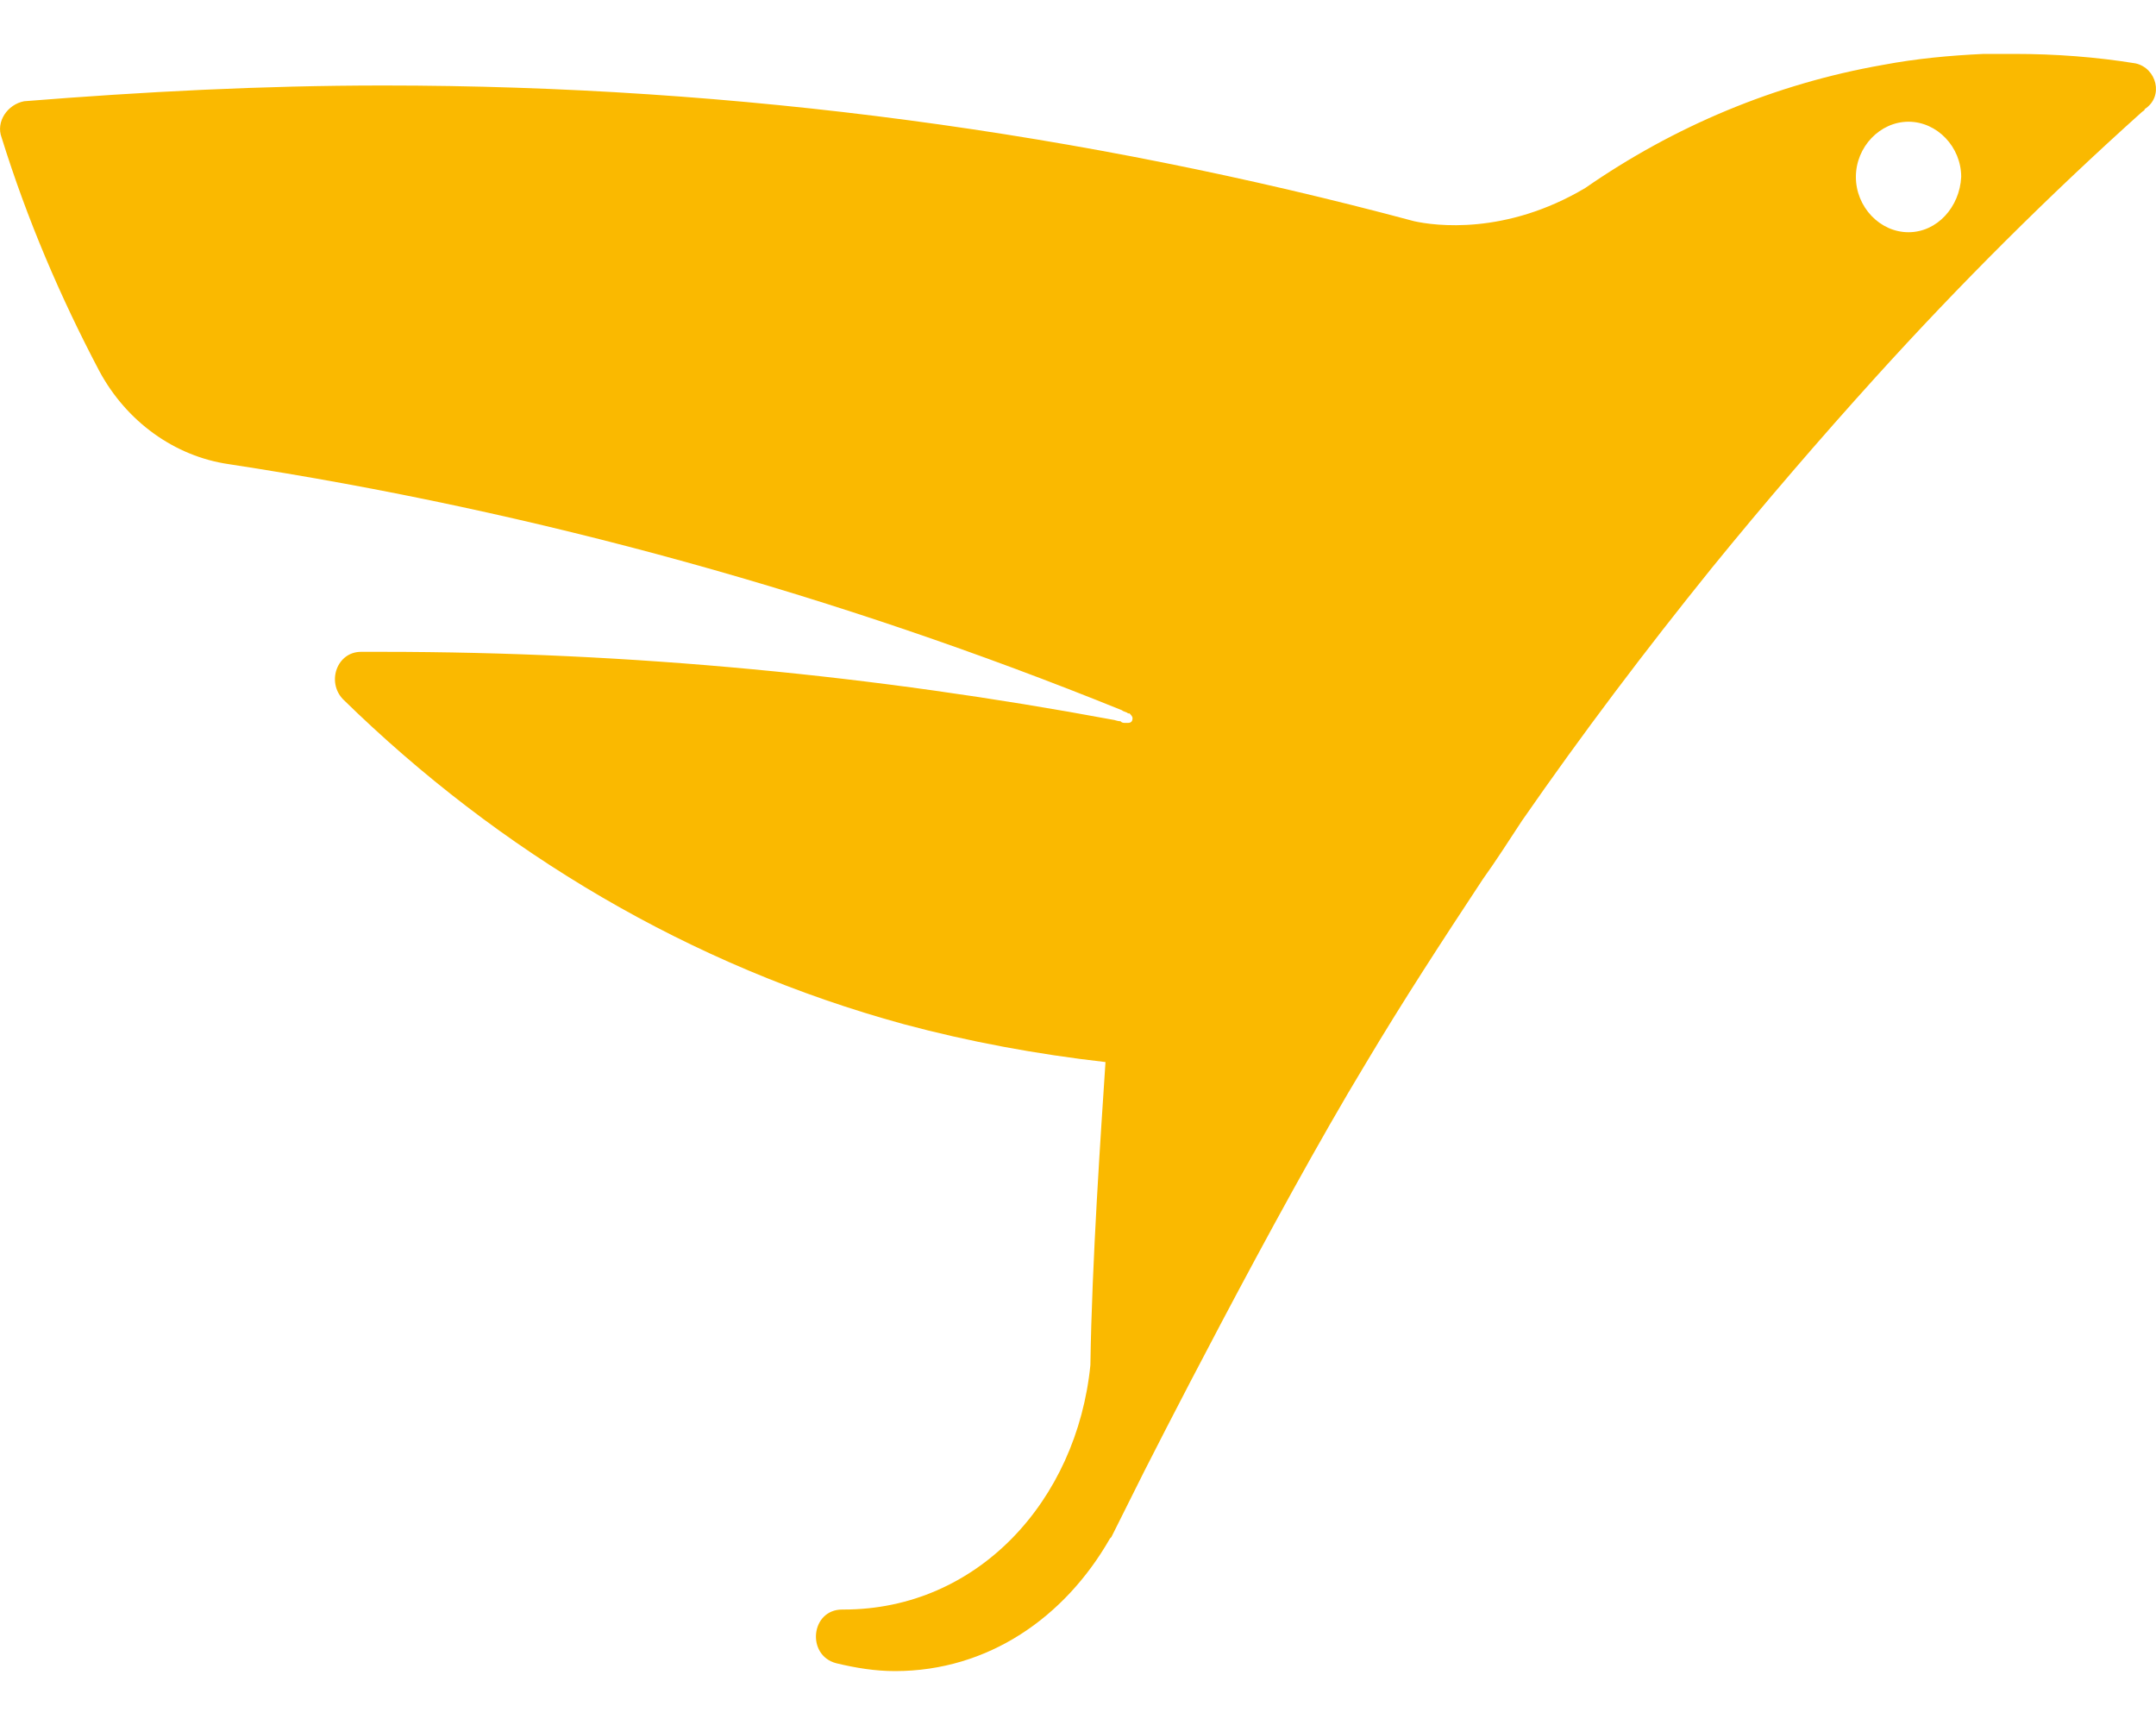 <svg width="20" height="16" viewBox="0 0 20 16" fill="none" xmlns="http://www.w3.org/2000/svg">
<path d="M19.811 0.588C19.448 0.529 19.072 0.5 18.681 0.5C18.584 0.5 18.5 0.5 18.402 0.5C18.081 0.515 17.774 0.544 17.467 0.602C16.463 0.778 15.528 1.173 14.705 1.744C13.966 2.183 13.31 2.095 13.115 2.051C10.059 1.232 6.851 0.793 3.558 0.793C2.428 0.793 1.326 0.851 0.224 0.939C0.07 0.968 -0.041 1.129 0.015 1.276C0.252 2.037 0.559 2.754 0.921 3.441C1.173 3.91 1.619 4.232 2.121 4.305C4.995 4.744 7.771 5.52 10.408 6.588C10.422 6.602 10.45 6.602 10.464 6.617C10.464 6.617 10.464 6.617 10.478 6.617C10.492 6.632 10.506 6.646 10.506 6.661C10.506 6.69 10.492 6.705 10.464 6.705H10.45H10.436C10.422 6.705 10.408 6.705 10.394 6.69C10.366 6.69 10.338 6.676 10.324 6.676C8.12 6.266 5.86 6.046 3.544 6.046C3.474 6.046 3.419 6.046 3.349 6.046C3.126 6.046 3.028 6.324 3.181 6.485C4.632 7.905 6.404 8.959 8.385 9.5C8.985 9.661 9.613 9.778 10.255 9.851C10.213 10.495 10.129 11.695 10.115 12.661C9.99 13.919 9.069 14.929 7.827 14.929H7.813C7.52 14.929 7.478 15.354 7.757 15.427C7.939 15.471 8.12 15.5 8.302 15.5C9.166 15.5 9.878 15.002 10.296 14.271L10.31 14.256L10.617 13.642C10.617 13.642 11.817 11.271 12.668 9.866C13.017 9.28 13.38 8.724 13.756 8.154C13.882 7.978 13.994 7.802 14.119 7.612C14.677 6.807 15.263 6.032 15.877 5.271C16.365 4.671 16.881 4.071 17.398 3.5C18.179 2.637 19.002 1.817 19.867 1.041C19.881 1.027 19.895 1.027 19.895 1.012C20.076 0.895 20.006 0.632 19.811 0.588ZM17.704 2.154C17.439 2.154 17.216 1.92 17.216 1.641C17.216 1.363 17.439 1.129 17.704 1.129C17.97 1.129 18.193 1.363 18.193 1.641C18.179 1.92 17.97 2.154 17.704 2.154Z" fill="#FAB900"/>
</svg>
